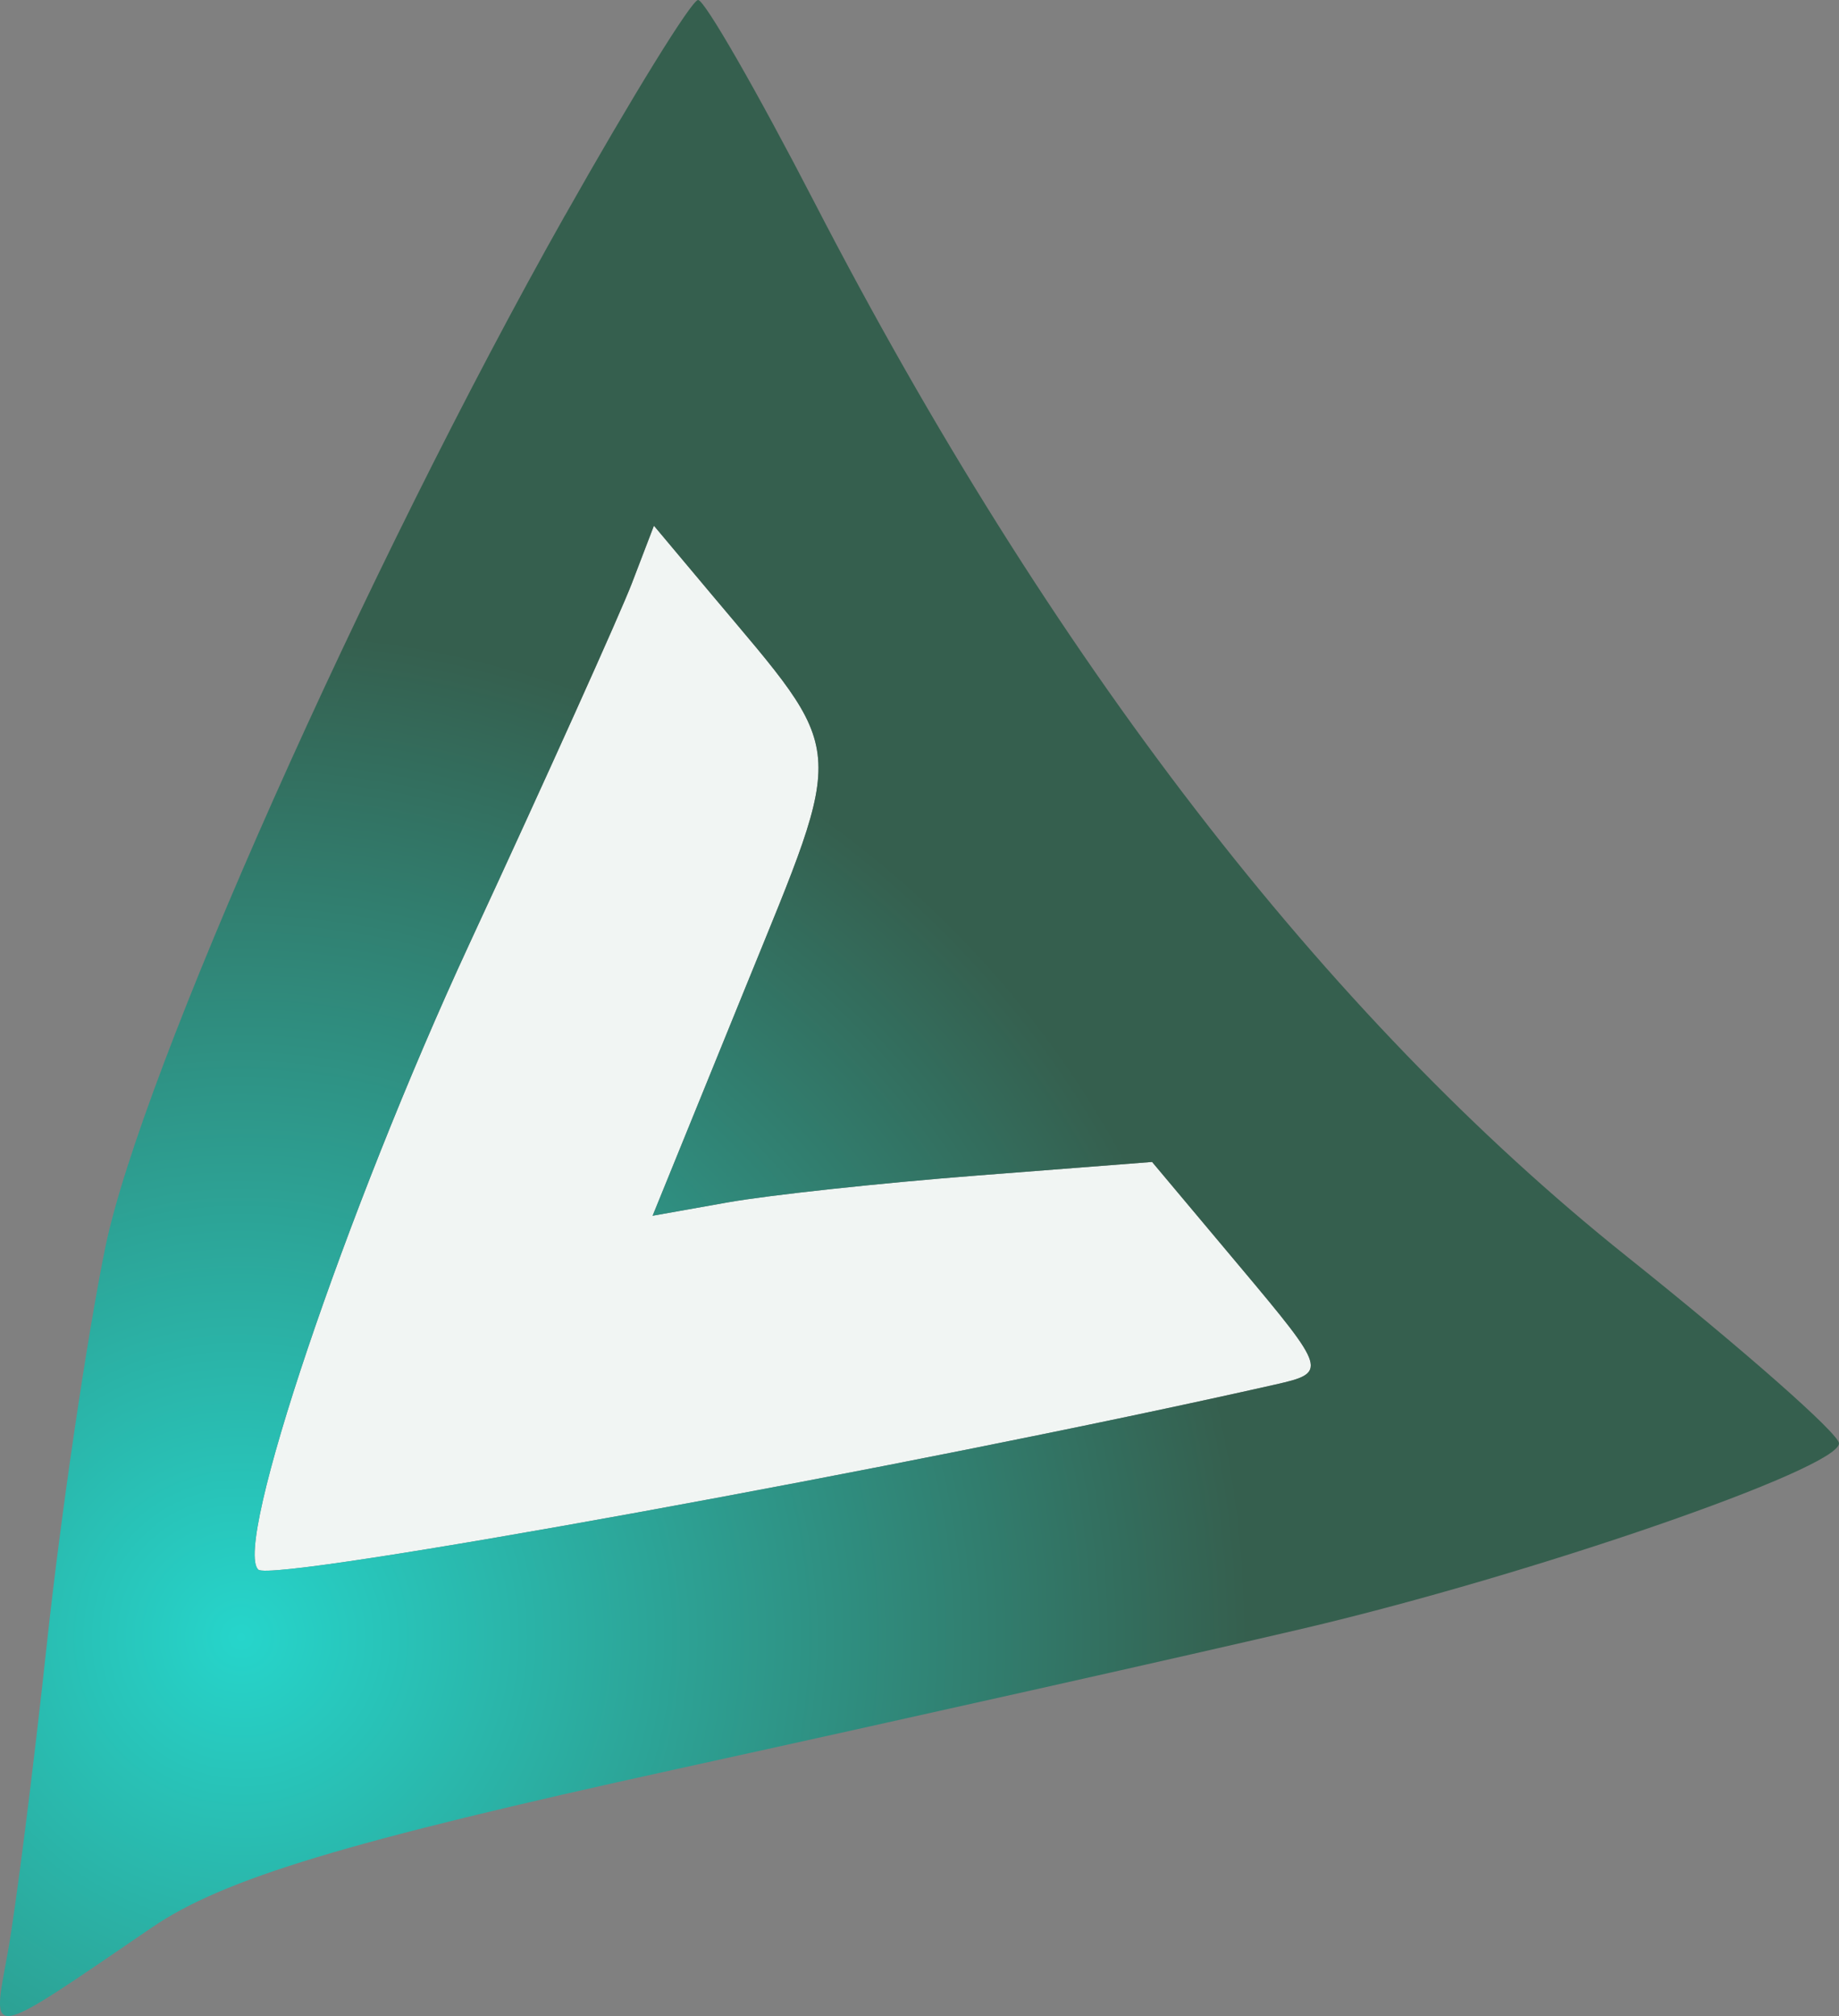 <svg version="1.1" xmlns="http://www.w3.org/2000/svg" xmlns:xlink="http://www.w3.org/1999/xlink" width="47.263" height="51.783" viewBox="0,0,47.263,51.783"><rect x="0" y="0" width="47.263" height="51.783" fill="#808080" stroke="none"/><defs><radialGradient cx="227.455" cy="216.288" r="25.891" gradientUnits="userSpaceOnUse" id="color-1"><stop offset="0" stop-color="#26d5cb"/><stop offset="1" stop-color="#355f4e"/></radialGradient></defs><g transform="translate(-221.26,-174.234)"><g data-paper-data="{&quot;isPaintingLayer&quot;:true}" fill-rule="evenodd" stroke="none" stroke-width="1" stroke-linecap="butt" stroke-linejoin="miter" stroke-miterlimit="10" stroke-dasharray="" stroke-dashoffset="0" style="mix-blend-mode: normal"><g><path d="M237.504,189.204l0.562,-1.467l1.483,1.767c3.526,4.197 3.481,3.673 0.864,10.105l-2.381,5.852l1.93,-0.343c1.062,-0.189 3.95,-0.5 6.419,-0.691l4.488,-0.348l2.27,2.704c2.224,2.649 2.242,2.709 0.898,3.013c-9.262,2.09 -25.754,5.091 -26.136,4.756c-0.667,-0.585 2.242,-9.21 5.416,-16.06c1.993,-4.301 3.877,-8.481 4.187,-9.287" fill="#f1f5f3"/><path d="M235.781,179.768c1.716,-3.041 3.255,-5.532 3.42,-5.535c0.165,-0.003 1.511,2.338 2.992,5.202c6.054,11.707 13.136,20.89 20.878,27.072c2.999,2.394 5.452,4.555 5.452,4.8c0,0.65 -7.878,3.372 -13.764,4.755c-2.798,0.657 -10.061,2.285 -16.141,3.618c-8.451,1.853 -11.619,2.81 -13.453,4.061c-4.29,2.927 -4.118,2.897 -3.709,0.664c0.203,-1.111 0.66,-4.713 1.015,-8.004c0.355,-3.291 1.028,-7.848 1.495,-10.126c0.919,-4.476 6.7,-17.45 11.814,-26.508M237.504,189.204l0.562,-1.467l1.483,1.767c3.526,4.197 3.481,3.673 0.864,10.105l-2.381,5.852l1.93,-0.343c1.062,-0.189 3.95,-0.5 6.419,-0.691l4.488,-0.348l2.27,2.704c2.224,2.649 2.242,2.709 0.898,3.013c-9.262,2.09 -25.754,5.091 -26.136,4.756c-0.667,-0.585 2.242,-9.21 5.416,-16.06c1.993,-4.301 3.877,-8.481 4.187,-9.287" fill="url(#color-1)"/></g></g></g></svg>
